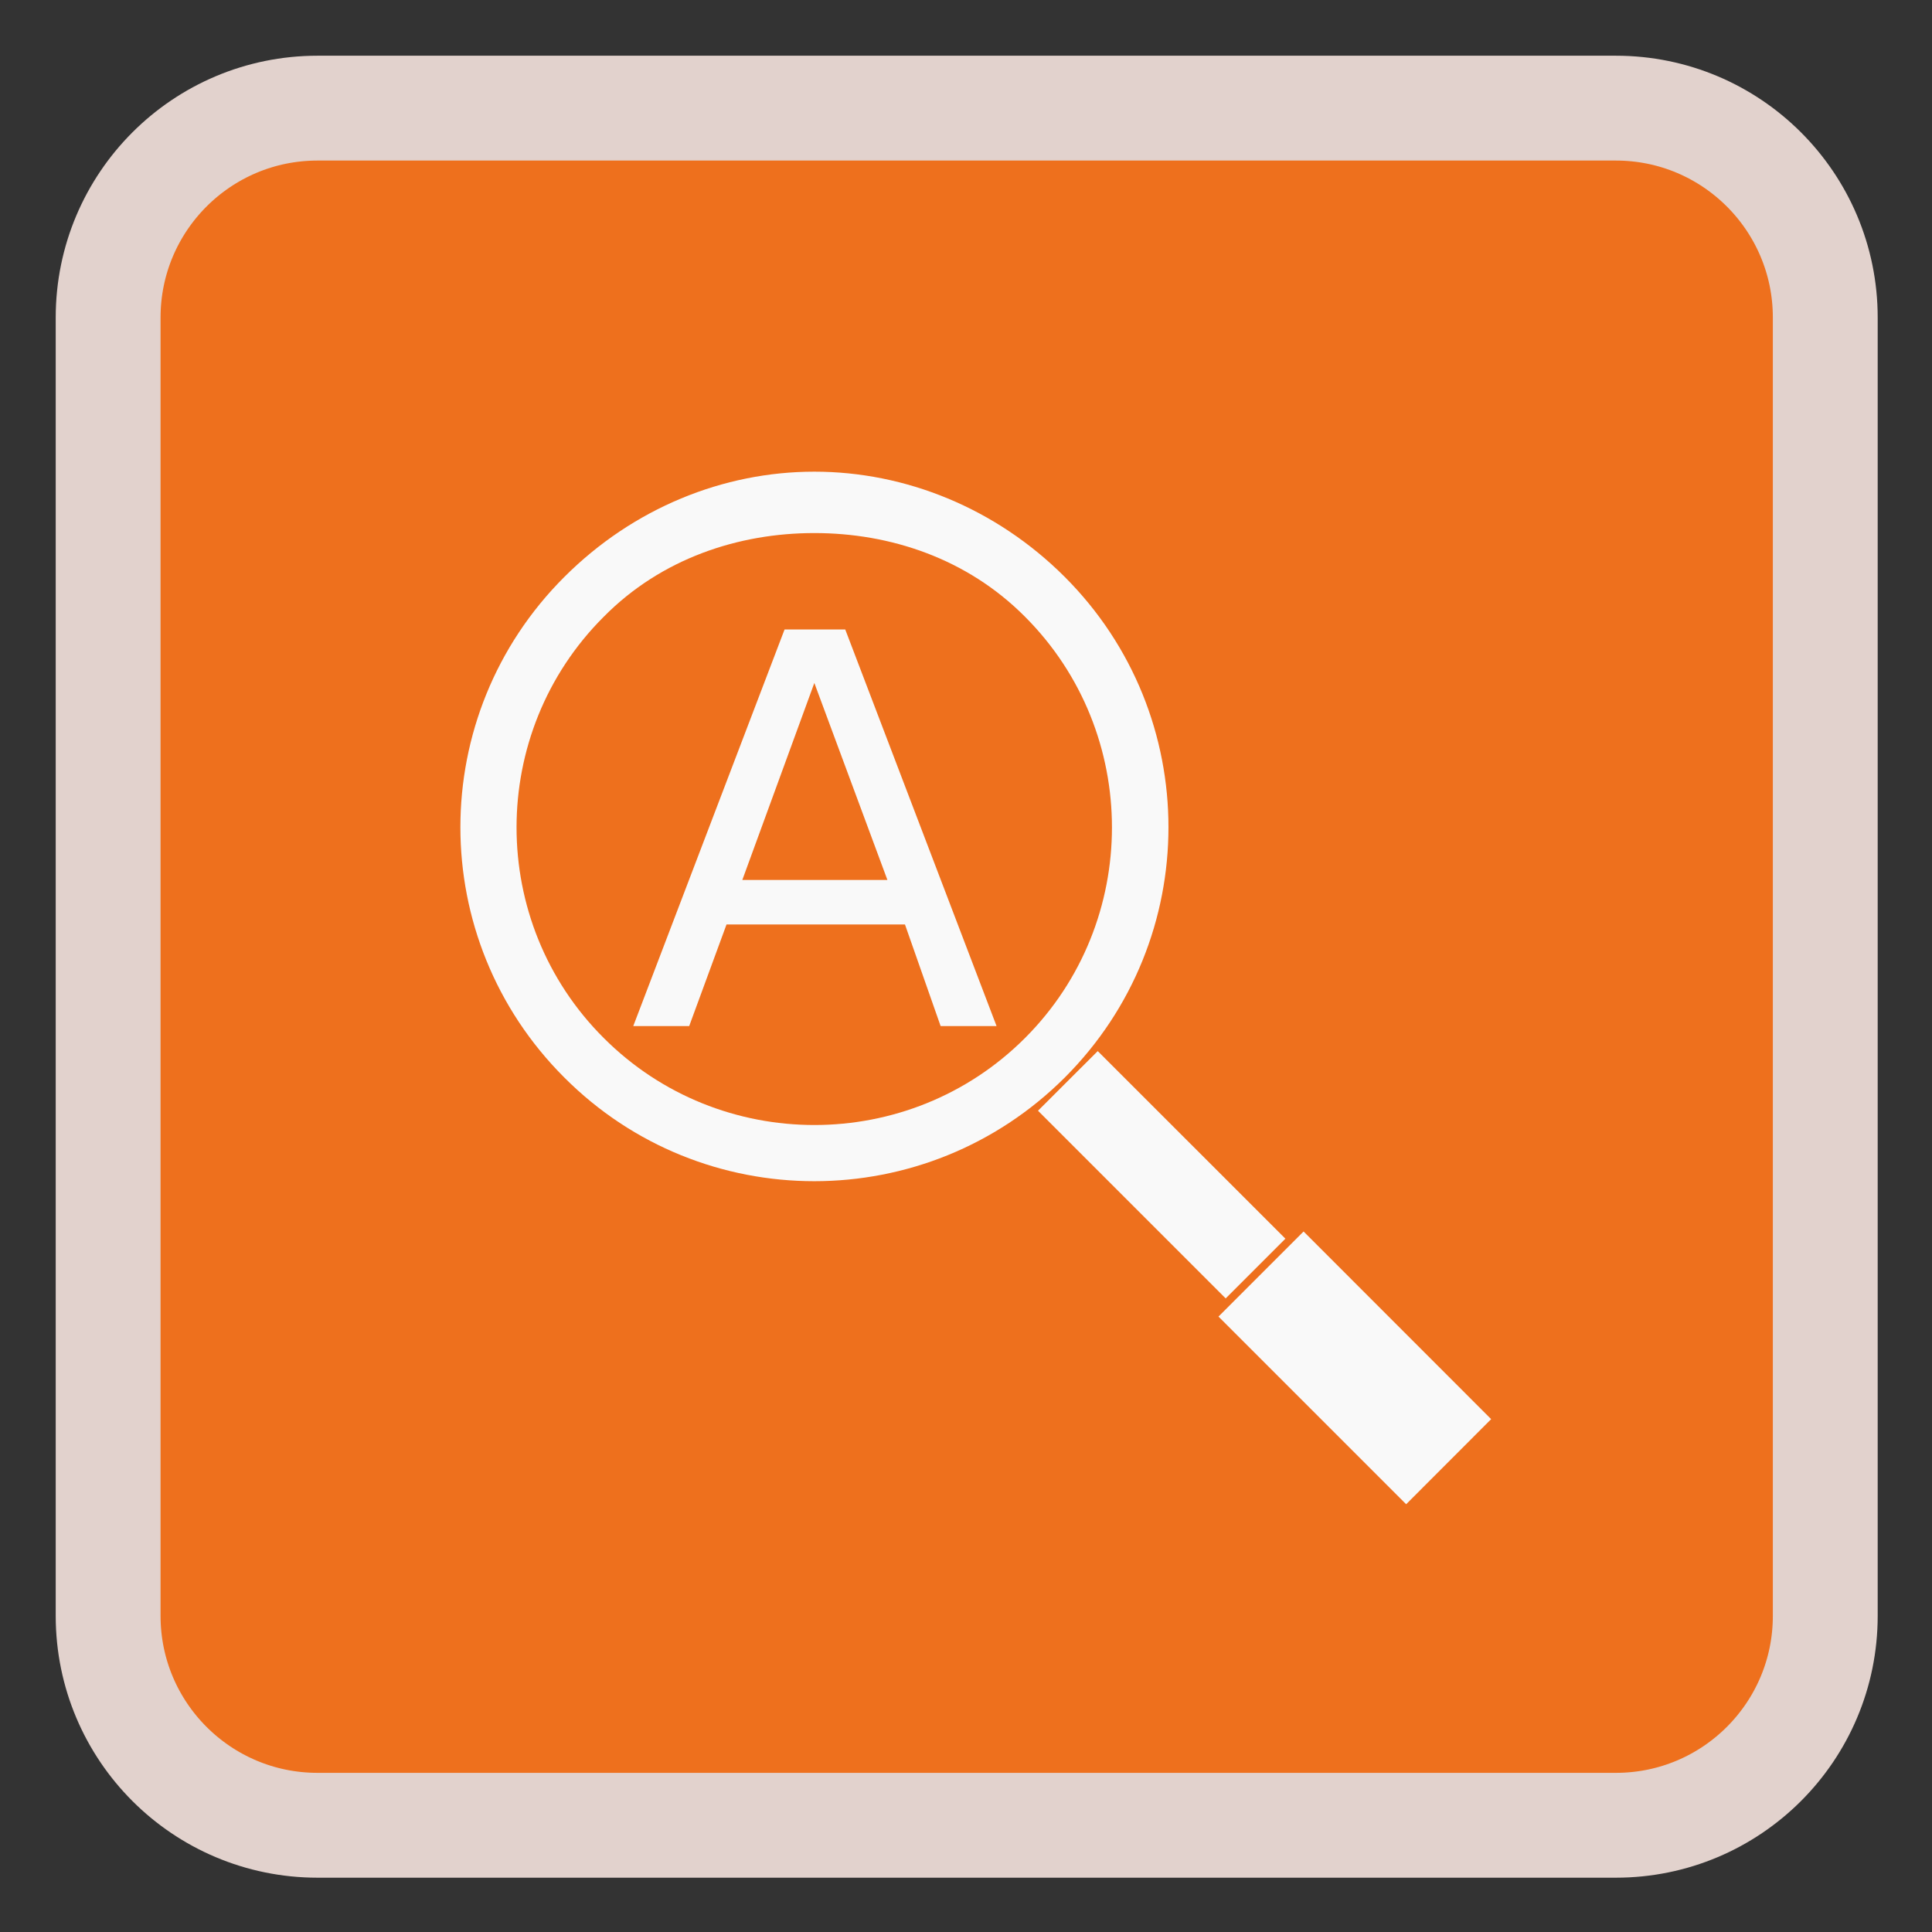 <!-- color: #ef772a -->
<svg xmlns="http://www.w3.org/2000/svg" xmlns:xlink="http://www.w3.org/1999/xlink" width="22px" height="22px" viewBox="0 0 22 22" version="1.1">
<rect x="0" y="0" width="22" height="22" fill="#333333" stroke="none"/>
<defs>
<clipPath id="clip1">
  <path d="M 7.176 7.133 L 11.387 7.133 L 11.387 11.688 L 7.176 11.688 Z M 7.176 7.133 "/>
</clipPath>
<clipPath id="clip2">
  <path d="M 21.496 11.258 C 21.496 16.996 16.844 21.641 11.109 21.641 C 5.379 21.641 0.727 16.996 0.727 11.258 C 0.727 5.52 5.379 0.871 11.109 0.871 C 16.844 0.871 21.496 5.52 21.496 11.258 Z M 21.496 11.258 "/>
</clipPath>
<clipPath id="clip3">
  <path d="M 13.836 14.008 L 17 14.008 L 17 17.145 L 13.836 17.145 Z M 13.836 14.008 "/>
</clipPath>
<clipPath id="clip4">
  <path d="M 21.496 11.258 C 21.496 16.996 16.844 21.641 11.109 21.641 C 5.379 21.641 0.727 16.996 0.727 11.258 C 0.727 5.52 5.379 0.871 11.109 0.871 C 16.844 0.871 21.496 5.52 21.496 11.258 Z M 21.496 11.258 "/>
</clipPath>
<clipPath id="clip5">
  <path d="M 11.816 11.945 L 14.652 11.945 L 14.652 14.824 L 11.816 14.824 Z M 11.816 11.945 "/>
</clipPath>
<clipPath id="clip6">
  <path d="M 21.496 11.258 C 21.496 16.996 16.844 21.641 11.109 21.641 C 5.379 21.641 0.727 16.996 0.727 11.258 C 0.727 5.52 5.379 0.871 11.109 0.871 C 16.844 0.871 21.496 5.52 21.496 11.258 Z M 21.496 11.258 "/>
</clipPath>
<clipPath id="clip7">
  <path d="M 5.242 5.328 L 13.32 5.328 L 13.32 13.492 L 5.242 13.492 Z M 5.242 5.328 "/>
</clipPath>
<clipPath id="clip8">
  <path d="M 21.496 11.258 C 21.496 16.996 16.844 21.641 11.109 21.641 C 5.379 21.641 0.727 16.996 0.727 11.258 C 0.727 5.52 5.379 0.871 11.109 0.871 C 16.844 0.871 21.496 5.52 21.496 11.258 Z M 21.496 11.258 "/>
</clipPath>
</defs>
<g id="surface1">
<path style="fill-rule:nonzero;fill:rgb(93.333%,43.922%,11.373%);fill-opacity:1;stroke-width:6.941;stroke-linecap:butt;stroke-linejoin:miter;stroke:rgb(88.627%,82.353%,80.392%);stroke-opacity:1;stroke-miterlimit:4;" d="M 21.023 7.159 L 106.977 7.159 C 114.636 7.159 120.841 13.364 120.841 21.023 L 120.841 106.977 C 120.841 114.636 114.636 120.841 106.977 120.841 L 21.023 120.841 C 13.364 120.841 7.159 114.636 7.159 106.977 L 7.159 21.023 C 7.159 13.364 13.364 7.159 21.023 7.159 Z M 21.023 7.159 " transform="matrix(0.172,0,0,0.172,0,0)"/>
<g clip-path="url(#clip1)" clip-rule="nonzero">
<g clip-path="url(#clip2)" clip-rule="nonzero">
<path style=" stroke:none;fill-rule:nonzero;fill:rgb(97.647%,97.647%,97.647%);fill-opacity:1;" d="M 8.934 7.168 L 9.625 7.168 L 11.348 11.684 L 10.711 11.684 L 10.305 10.527 L 8.273 10.527 L 7.848 11.684 L 7.211 11.684 M 9.273 7.777 L 8.453 10.02 L 10.105 10.02 M 9.273 7.777 "/>
</g>
</g>
<g clip-path="url(#clip3)" clip-rule="nonzero">
<g clip-path="url(#clip4)" clip-rule="nonzero">
<path style=" stroke:none;fill-rule:nonzero;fill:rgb(97.647%,97.647%,97.647%);fill-opacity:1;" d="M 13.875 14.992 L 14.844 14.023 L 16.98 16.16 L 16.012 17.129 M 13.875 14.992 "/>
</g>
</g>
<g clip-path="url(#clip5)" clip-rule="nonzero">
<g clip-path="url(#clip6)" clip-rule="nonzero">
<path style=" stroke:none;fill-rule:nonzero;fill:rgb(97.647%,97.647%,97.647%);fill-opacity:1;" d="M 11.82 12.648 L 12.5 11.969 L 14.637 14.105 L 13.957 14.785 M 11.82 12.648 "/>
</g>
</g>
<g clip-path="url(#clip7)" clip-rule="nonzero">
<g clip-path="url(#clip8)" clip-rule="nonzero">
<path style=" stroke:none;fill-rule:nonzero;fill:rgb(97.647%,97.647%,97.647%);fill-opacity:1;" d="M 9.273 5.371 C 8.238 5.371 7.211 5.785 6.426 6.57 C 4.848 8.145 4.848 10.695 6.426 12.27 C 7.996 13.844 10.547 13.844 12.125 12.27 C 13.699 10.695 13.699 8.145 12.125 6.57 C 11.34 5.785 10.309 5.371 9.273 5.371 M 9.273 6.07 C 10.137 6.07 11.012 6.359 11.672 7.023 C 12.992 8.344 12.992 10.5 11.672 11.82 C 10.352 13.141 8.195 13.141 6.875 11.82 C 5.551 10.5 5.551 8.344 6.875 7.023 C 7.531 6.359 8.41 6.07 9.273 6.07 M 9.273 6.07 "/>
</g>
</g>
</g>
</svg>
